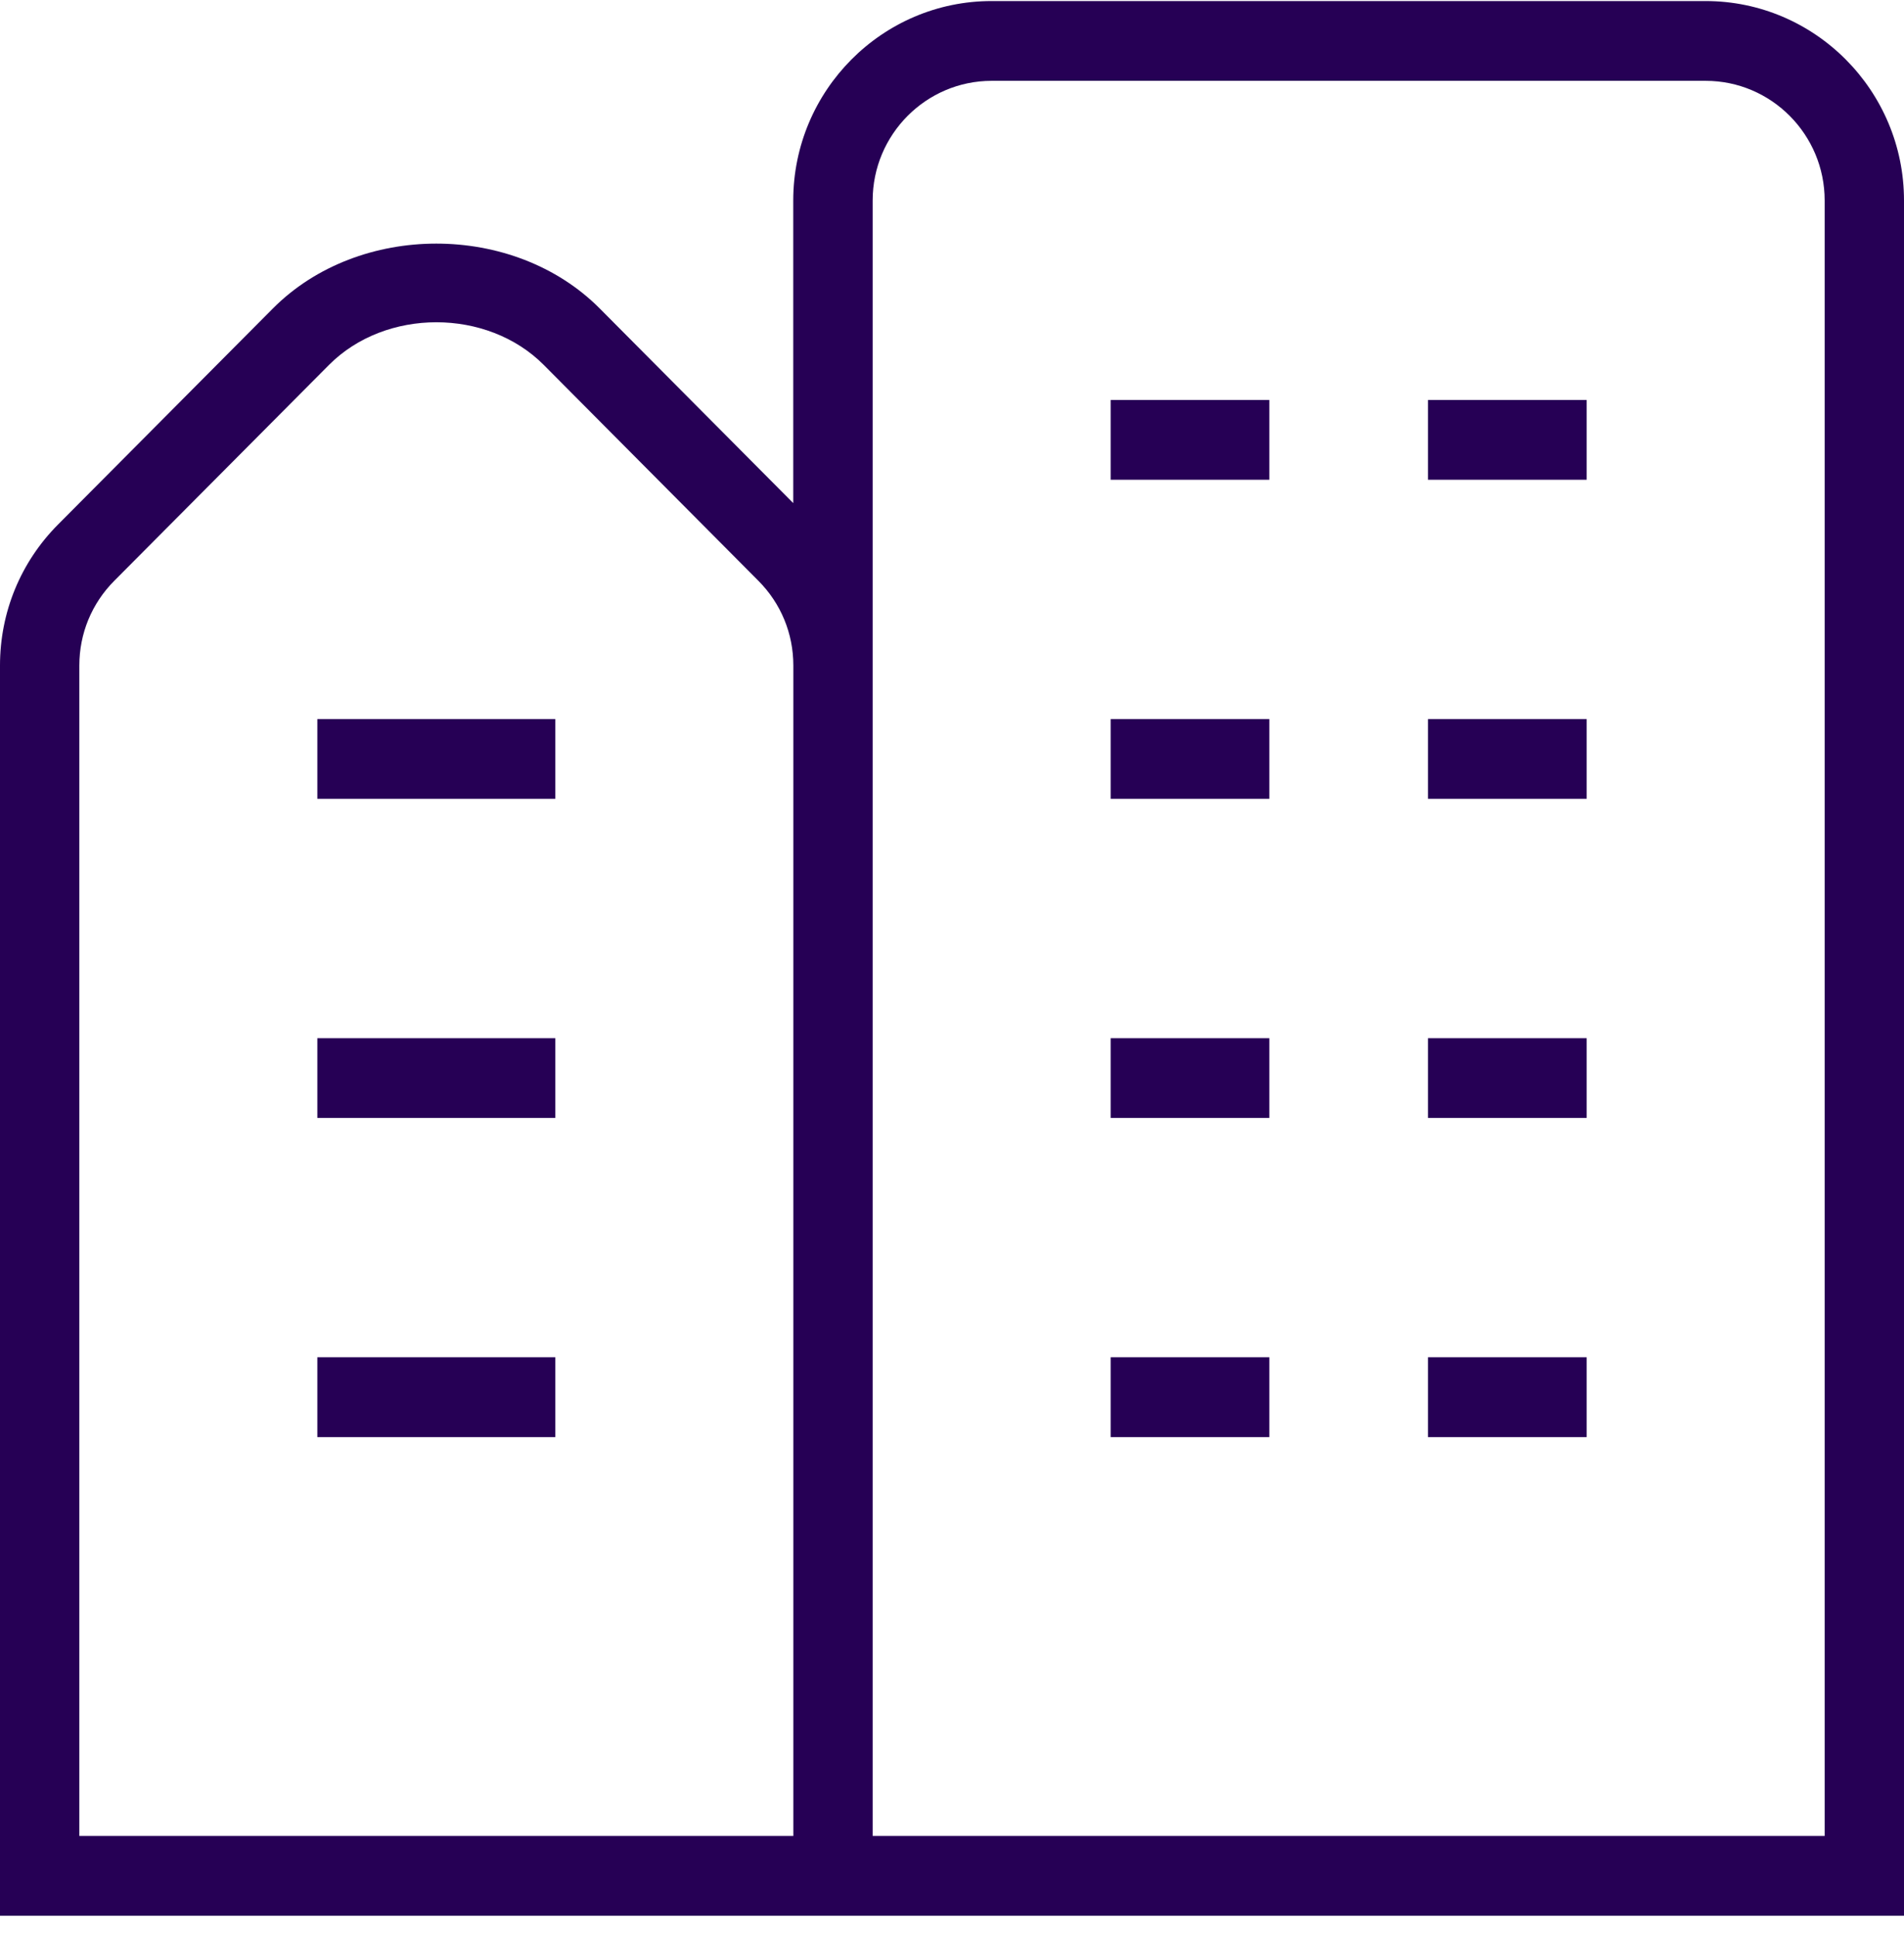 <svg width="60" height="61" viewBox="0 0 60 61" fill="none" xmlns="http://www.w3.org/2000/svg">
<path d="M35 32.699H40V35.211H35V32.699ZM45 35.211H50V32.699H45V35.211ZM35 45.262H40V42.749H35V45.262ZM45 45.262H50V42.749H45V45.262ZM35 15.11H40V12.597H35V15.11ZM45 15.11H50V12.597H45V15.11ZM35 25.16H40V22.648H35V25.16ZM45 25.16H50V22.648H45V25.16ZM60 6.315V60.339H0V20.962C0 19.283 0.65 17.705 1.83 16.519L8.598 9.717C11.31 6.991 16.188 6.991 18.9 9.717L24.997 15.846V6.315C24.997 2.852 27.802 0.033 31.247 0.033H53.748C57.193 0.033 60 2.852 60 6.315ZM25 20.962C25 19.954 24.61 19.009 23.902 18.296L17.135 11.494C15.352 9.702 12.15 9.702 10.367 11.494L3.598 18.296C2.89 19.009 2.5 19.954 2.5 20.962V57.826H25V20.962ZM57.5 6.315C57.5 4.237 55.818 2.546 53.75 2.546H31.25C29.183 2.546 27.5 4.237 27.5 6.315V57.826H57.5V6.315ZM10 35.211H17.5V32.699H10V35.211ZM10 25.16H17.5V22.648H10V25.16ZM10 45.262H17.5V42.749H10V45.262Z" fill="#260055"/>
</svg>
